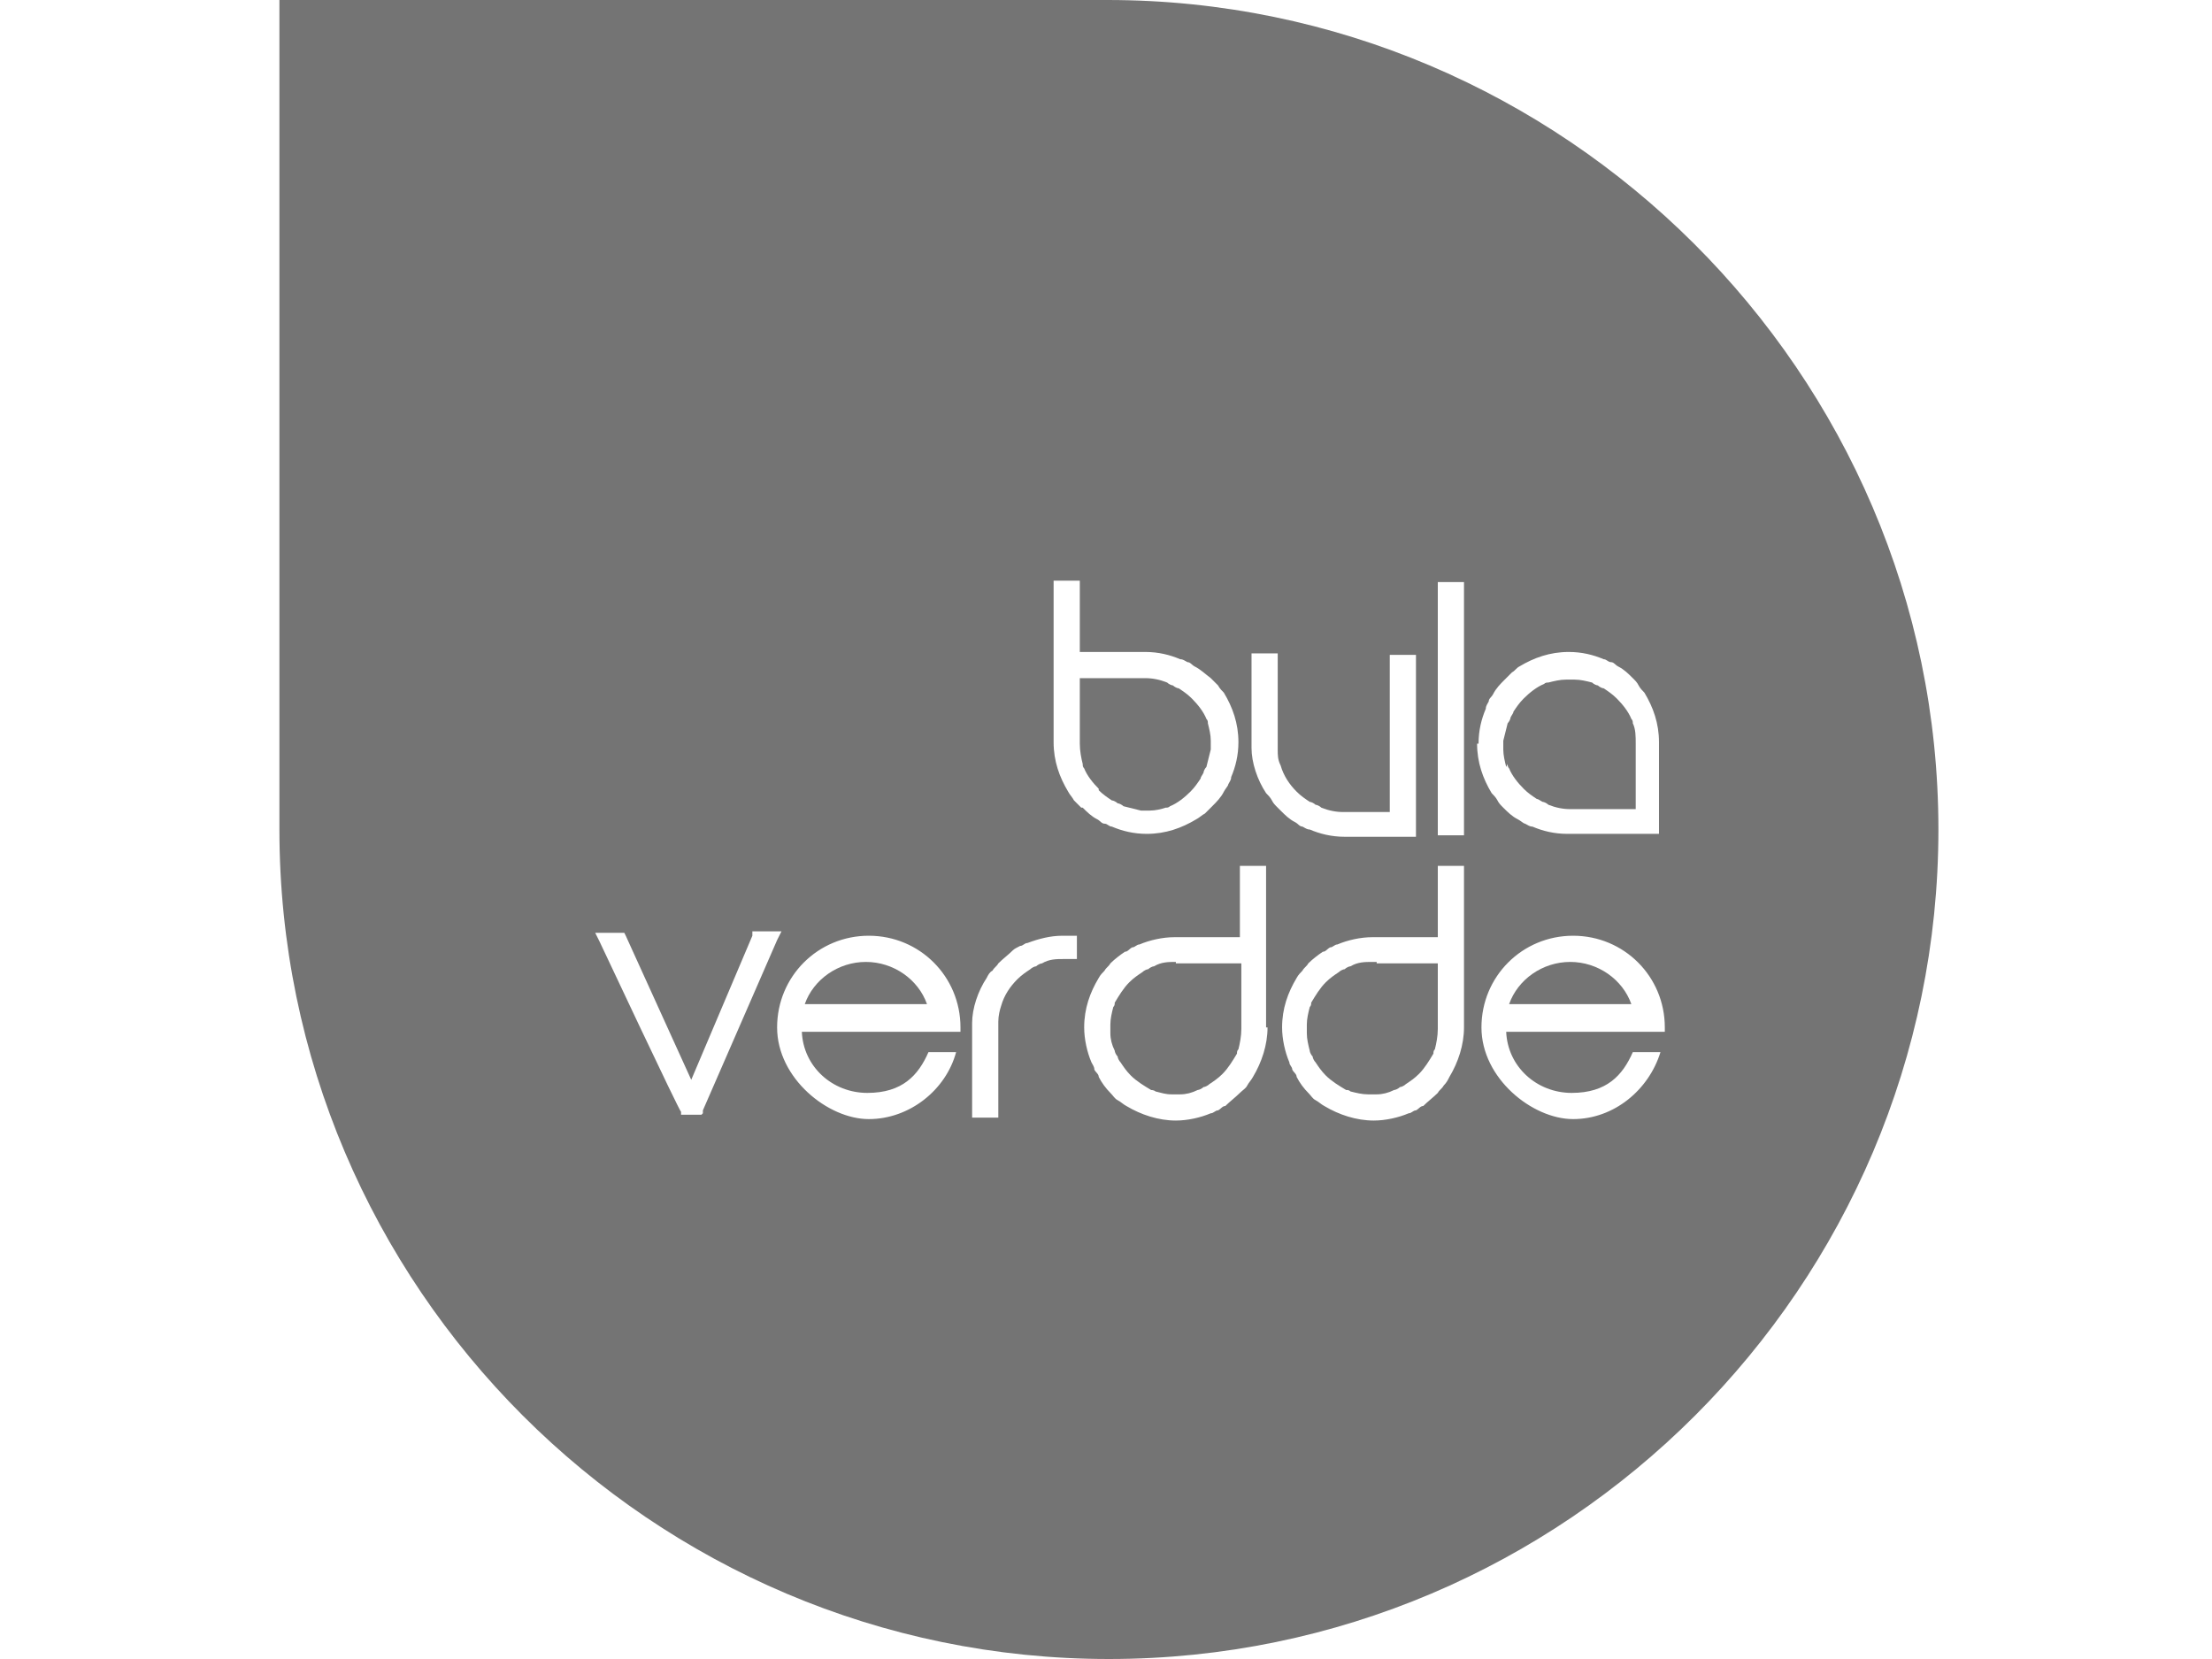 <?xml version="1.0" encoding="UTF-8"?>
<svg id="Camada_1" xmlns="http://www.w3.org/2000/svg" version="1.1" viewBox="0 0 152 114">
  <!-- Generator: Adobe Illustrator 29.0.1, SVG Export Plug-In . SVG Version: 2.1.0 Build 192)  -->
  <defs>
    <style>
      .st0 {
        fill: #747474;
      }
    </style>
  </defs>
  <path class="st0" d="M80.8,66.1c-.5,0-1,0-1.5.3-.1,0-.3.1-.4.2-.1,0-.3.1-.4.2-.3.2-.6.4-.9.7-.4.4-.7.9-1,1.4h0c0,.1,0,.2-.1.3-.1.4-.2.8-.2,1.2v.3h0v.3c0,.4.1.8.3,1.2,0,.1.1.3.2.4,0,.1.1.3.2.4.2.3.4.6.7.9.4.4.9.7,1.4,1h0c0,0,.2,0,.3.1.4.1.7.2,1.1.2h0s.3,0,.3,0h0s0,0,0,0h.3c.4,0,.8-.1,1.2-.3.1,0,.3-.1.4-.2.1,0,.3-.1.4-.2.3-.2.6-.4.9-.7.4-.4.7-.9,1-1.4,0-.1,0-.2.1-.3.1-.4.2-.9.2-1.4h0v-4.5h-4.2s-.3,0-.3,0Z"/>
  <path class="st0" d="M59.5,66.1c-1.9,0-3.6,1.2-4.2,2.9h8.4c-.6-1.7-2.3-2.9-4.2-2.9Z"/>
  <path class="st0" d="M75.5,54.3c.3.3.6.5.9.7.1,0,.3.1.4.2.1,0,.3.1.4.2.4.1.8.2,1.2.3h0s.3,0,.3,0h.3c.4,0,.8-.1,1.1-.2.1,0,.2,0,.3-.1.5-.2,1-.6,1.4-1,.3-.3.5-.6.7-.9,0-.1.1-.2.2-.4,0-.1.1-.3.2-.4.1-.4.2-.8.3-1.2h0v-.3h0v-.3h0c0-.4-.1-.8-.2-1.2,0-.1,0-.2-.1-.3-.2-.5-.6-1-1-1.4-.3-.3-.6-.5-.9-.7-.1,0-.3-.1-.4-.2-.1,0-.3-.1-.4-.2-.5-.2-1-.3-1.5-.3h-4.5c0,1.5,0,3,0,4.5h0c0,.5.1,1,.2,1.4,0,.1,0,.2.1.3.2.5.6,1,1,1.4h0Z"/>
  <path class="st0" d="M94.6,66.1h-.3c-.5,0-1,0-1.5.3-.1,0-.3.1-.4.2-.1,0-.3.1-.4.2-.3.2-.6.4-.9.7-.4.4-.7.9-1,1.4h0c0,.1,0,.2-.1.3-.1.4-.2.8-.2,1.2h0v.3s0,0,0,0h0v.3h0c0,.4.1.8.2,1.2,0,.1.1.3.2.4,0,.1.1.3.2.4.2.3.4.6.7.9.4.4.9.7,1.4,1,.1,0,.2,0,.3.1.4.1.8.2,1.2.2h0s.3,0,.3,0h0s0,0,0,0h.3c.4,0,.8-.1,1.2-.3.1,0,.3-.1.4-.2.1,0,.3-.1.4-.2.3-.2.6-.4.9-.7.4-.4.7-.9,1-1.4,0-.1,0-.2.1-.3.1-.4.2-.9.2-1.4h0c0-1.5,0-3,0-4.5h-4.2Z"/>
  <path class="st0" d="M107.9,66.1c-1.9,0-3.6,1.2-4.2,2.9h8.4c-.6-1.7-2.3-2.9-4.2-2.9Z"/>
  <path class="st0" d="M76.1,0H19.2v57c0,31.4,25.6,57,57,57s57-25.6,57-57S107.4,0,76.1,0ZM101.6,51.1c0-.9.2-1.7.5-2.4,0-.2.1-.3.2-.5,0-.2.2-.3.3-.5.2-.4.5-.7.8-1h0c.2-.2.3-.3.5-.5.2-.1.3-.3.5-.4,1-.6,2.1-1,3.4-1h0c.9,0,1.7.2,2.4.5.2,0,.3.2.5.2.2,0,.3.2.5.3.4.2.7.5,1,.8h0c.2.2.3.3.4.5.1.2.3.4.4.5.6,1,1,2.1,1,3.4v.3h0v6h-6.3c-.9,0-1.7-.2-2.4-.5-.2,0-.3-.1-.5-.2-.1,0-.3-.2-.5-.3-.4-.2-.7-.5-1-.8h0c-.2-.2-.3-.3-.4-.5-.1-.2-.3-.4-.4-.5-.6-1-1-2.1-1-3.4h0ZM48.2,76.6h-1.4v-.2c-.1,0-5.6-11.7-5.6-11.7l-.3-.6h.6s1.1,0,1.1,0h.3s.1.2.1.2l4.5,9.9,4.2-9.9v-.3h2l-.3.6-5.1,11.7v.2ZM65.8,70.9h-10.7c.1,2.4,2.1,4.2,4.5,4.2s3.5-1.2,4.2-2.8h1.9c-.7,2.6-3.2,4.6-6,4.6s-6.3-2.8-6.3-6.3,2.8-6.3,6.3-6.3,6.3,2.8,6.3,6.3,0,.2,0,.3ZM74.1,65.9h-.7s-.3,0-.3,0c-.5,0-1,0-1.5.3-.1,0-.3.1-.4.2-.1,0-.3.1-.4.2-.3.2-.6.4-.9.7-.5.5-.9,1.1-1.1,1.8-.1.3-.2.7-.2,1.1v6.6h-1.8v-6.5c0-1,.4-2.2,1-3.1.1-.2.2-.4.4-.5.1-.2.3-.3.4-.5h0c.3-.3.7-.6,1-.9.1-.1.3-.2.5-.3.2,0,.3-.2.5-.2.8-.3,1.6-.5,2.4-.5h1v1.8ZM74.3,55.5c-.2-.2-.3-.3-.5-.5-.1-.2-.3-.4-.4-.6-.6-1-1-2.1-1-3.4v-11.1h1.8v4.9h4.2s.3,0,.3,0c.9,0,1.7.2,2.4.5.2,0,.3.1.5.2.2,0,.3.2.5.3.4.2.7.5,1.1.8.2.2.3.3.5.5.1.2.3.4.4.5.6,1,1,2.1,1,3.4h0c0,.9-.2,1.7-.5,2.4,0,.2-.1.3-.2.5,0,.1-.2.3-.3.5-.2.4-.5.7-.8,1h0c-.2.2-.3.3-.5.5-.2.1-.4.3-.6.4-1,.6-2.1,1-3.4,1h0c-.9,0-1.7-.2-2.4-.5-.2,0-.3-.2-.5-.2-.2,0-.3-.2-.5-.3-.4-.2-.7-.5-1-.8h0ZM87.1,70.6c0,1.2-.4,2.4-1,3.4-.1.2-.3.4-.4.6-.1.2-.3.3-.5.5h0c-.3.3-.7.6-1,.9-.2,0-.3.2-.5.3-.2,0-.3.2-.5.2-.7.3-1.6.5-2.4.5h0c-1.2,0-2.4-.4-3.4-1-.2-.1-.4-.3-.6-.4-.2-.1-.3-.3-.5-.5h0c-.3-.3-.6-.7-.8-1.1,0-.2-.2-.3-.3-.5,0-.2-.1-.3-.2-.5-.3-.7-.5-1.6-.5-2.4h0c0-1.3.4-2.4,1-3.4.1-.2.3-.4.4-.5.1-.2.3-.3.4-.5h0c.3-.3.7-.6,1-.8.2,0,.3-.2.5-.3.2,0,.3-.2.5-.2.7-.3,1.6-.5,2.4-.5h4.5v-4.9h1.8c0,3.7,0,7.4,0,11.1ZM87.8,55.5c-.2-.2-.3-.3-.4-.5-.1-.2-.3-.4-.4-.5-.6-.9-1-2.1-1-3.1v-6.5h1.8v6.6c0,.4,0,.7.2,1.1.2.7.6,1.3,1.1,1.8.3.3.6.5.9.7.1,0,.3.1.4.2.1,0,.3.1.4.2.5.2,1,.3,1.5.3h3.2v-10.8h1.8v12.5h-4.9c-.9,0-1.7-.2-2.4-.5-.2,0-.3-.1-.5-.2-.2,0-.3-.2-.5-.3-.4-.2-.7-.5-1-.8h0ZM100.6,70.6c0,1.2-.4,2.4-1,3.4-.1.2-.2.4-.4.6-.1.2-.3.3-.4.5h0c-.3.3-.7.6-1,.9-.2,0-.3.2-.5.3-.2,0-.3.2-.5.2-.7.3-1.6.5-2.4.5h0c-1.2,0-2.4-.4-3.4-1-.2-.1-.4-.3-.6-.4-.2-.1-.3-.3-.5-.5h0c-.3-.3-.6-.7-.8-1.1,0-.2-.2-.3-.3-.5,0-.2-.2-.3-.2-.5-.3-.7-.5-1.6-.5-2.4h0c0-1.3.4-2.4,1-3.4.1-.2.3-.4.4-.5.1-.2.3-.3.4-.5h0c.3-.3.7-.6,1-.8.2,0,.3-.2.5-.3.2,0,.3-.2.5-.2.7-.3,1.6-.5,2.4-.5h4.5v-4.9h1.8v11.1ZM100.6,57.4h-1.8v-17.4h1.8v17.4ZM114.2,70.9h-10.7c.1,2.4,2.1,4.2,4.5,4.2s3.5-1.2,4.2-2.8h1.9c-.8,2.6-3.2,4.6-6,4.6s-6.3-2.8-6.3-6.3,2.8-6.3,6.3-6.3,6.3,2.8,6.3,6.3,0,.2,0,.3Z"/>
  <path class="st0" d="M103.6,52.5c0,.1,0,.2.1.3.2.5.6,1,1,1.4.3.3.6.5.9.7.1,0,.2.1.4.2.1,0,.3.1.4.2.5.2,1,.3,1.5.3h4.5v-4.5h0c0-.5,0-1-.2-1.4,0-.1,0-.2-.1-.3h0c-.2-.5-.6-1-1-1.4-.3-.3-.6-.5-.9-.7-.1,0-.3-.1-.4-.2-.1,0-.3-.1-.4-.2-.4-.1-.8-.2-1.2-.2h0s-.3,0-.3,0h-.3c-.4,0-.8.1-1.2.2-.1,0-.2,0-.3.1-.5.2-1,.6-1.4,1-.3.3-.5.6-.7.9,0,.1-.1.2-.2.4,0,.1-.1.3-.2.4-.1.4-.2.8-.3,1.2h0v.3h0v.3h0c0,.4.1.8.2,1.2Z"/>
</svg>